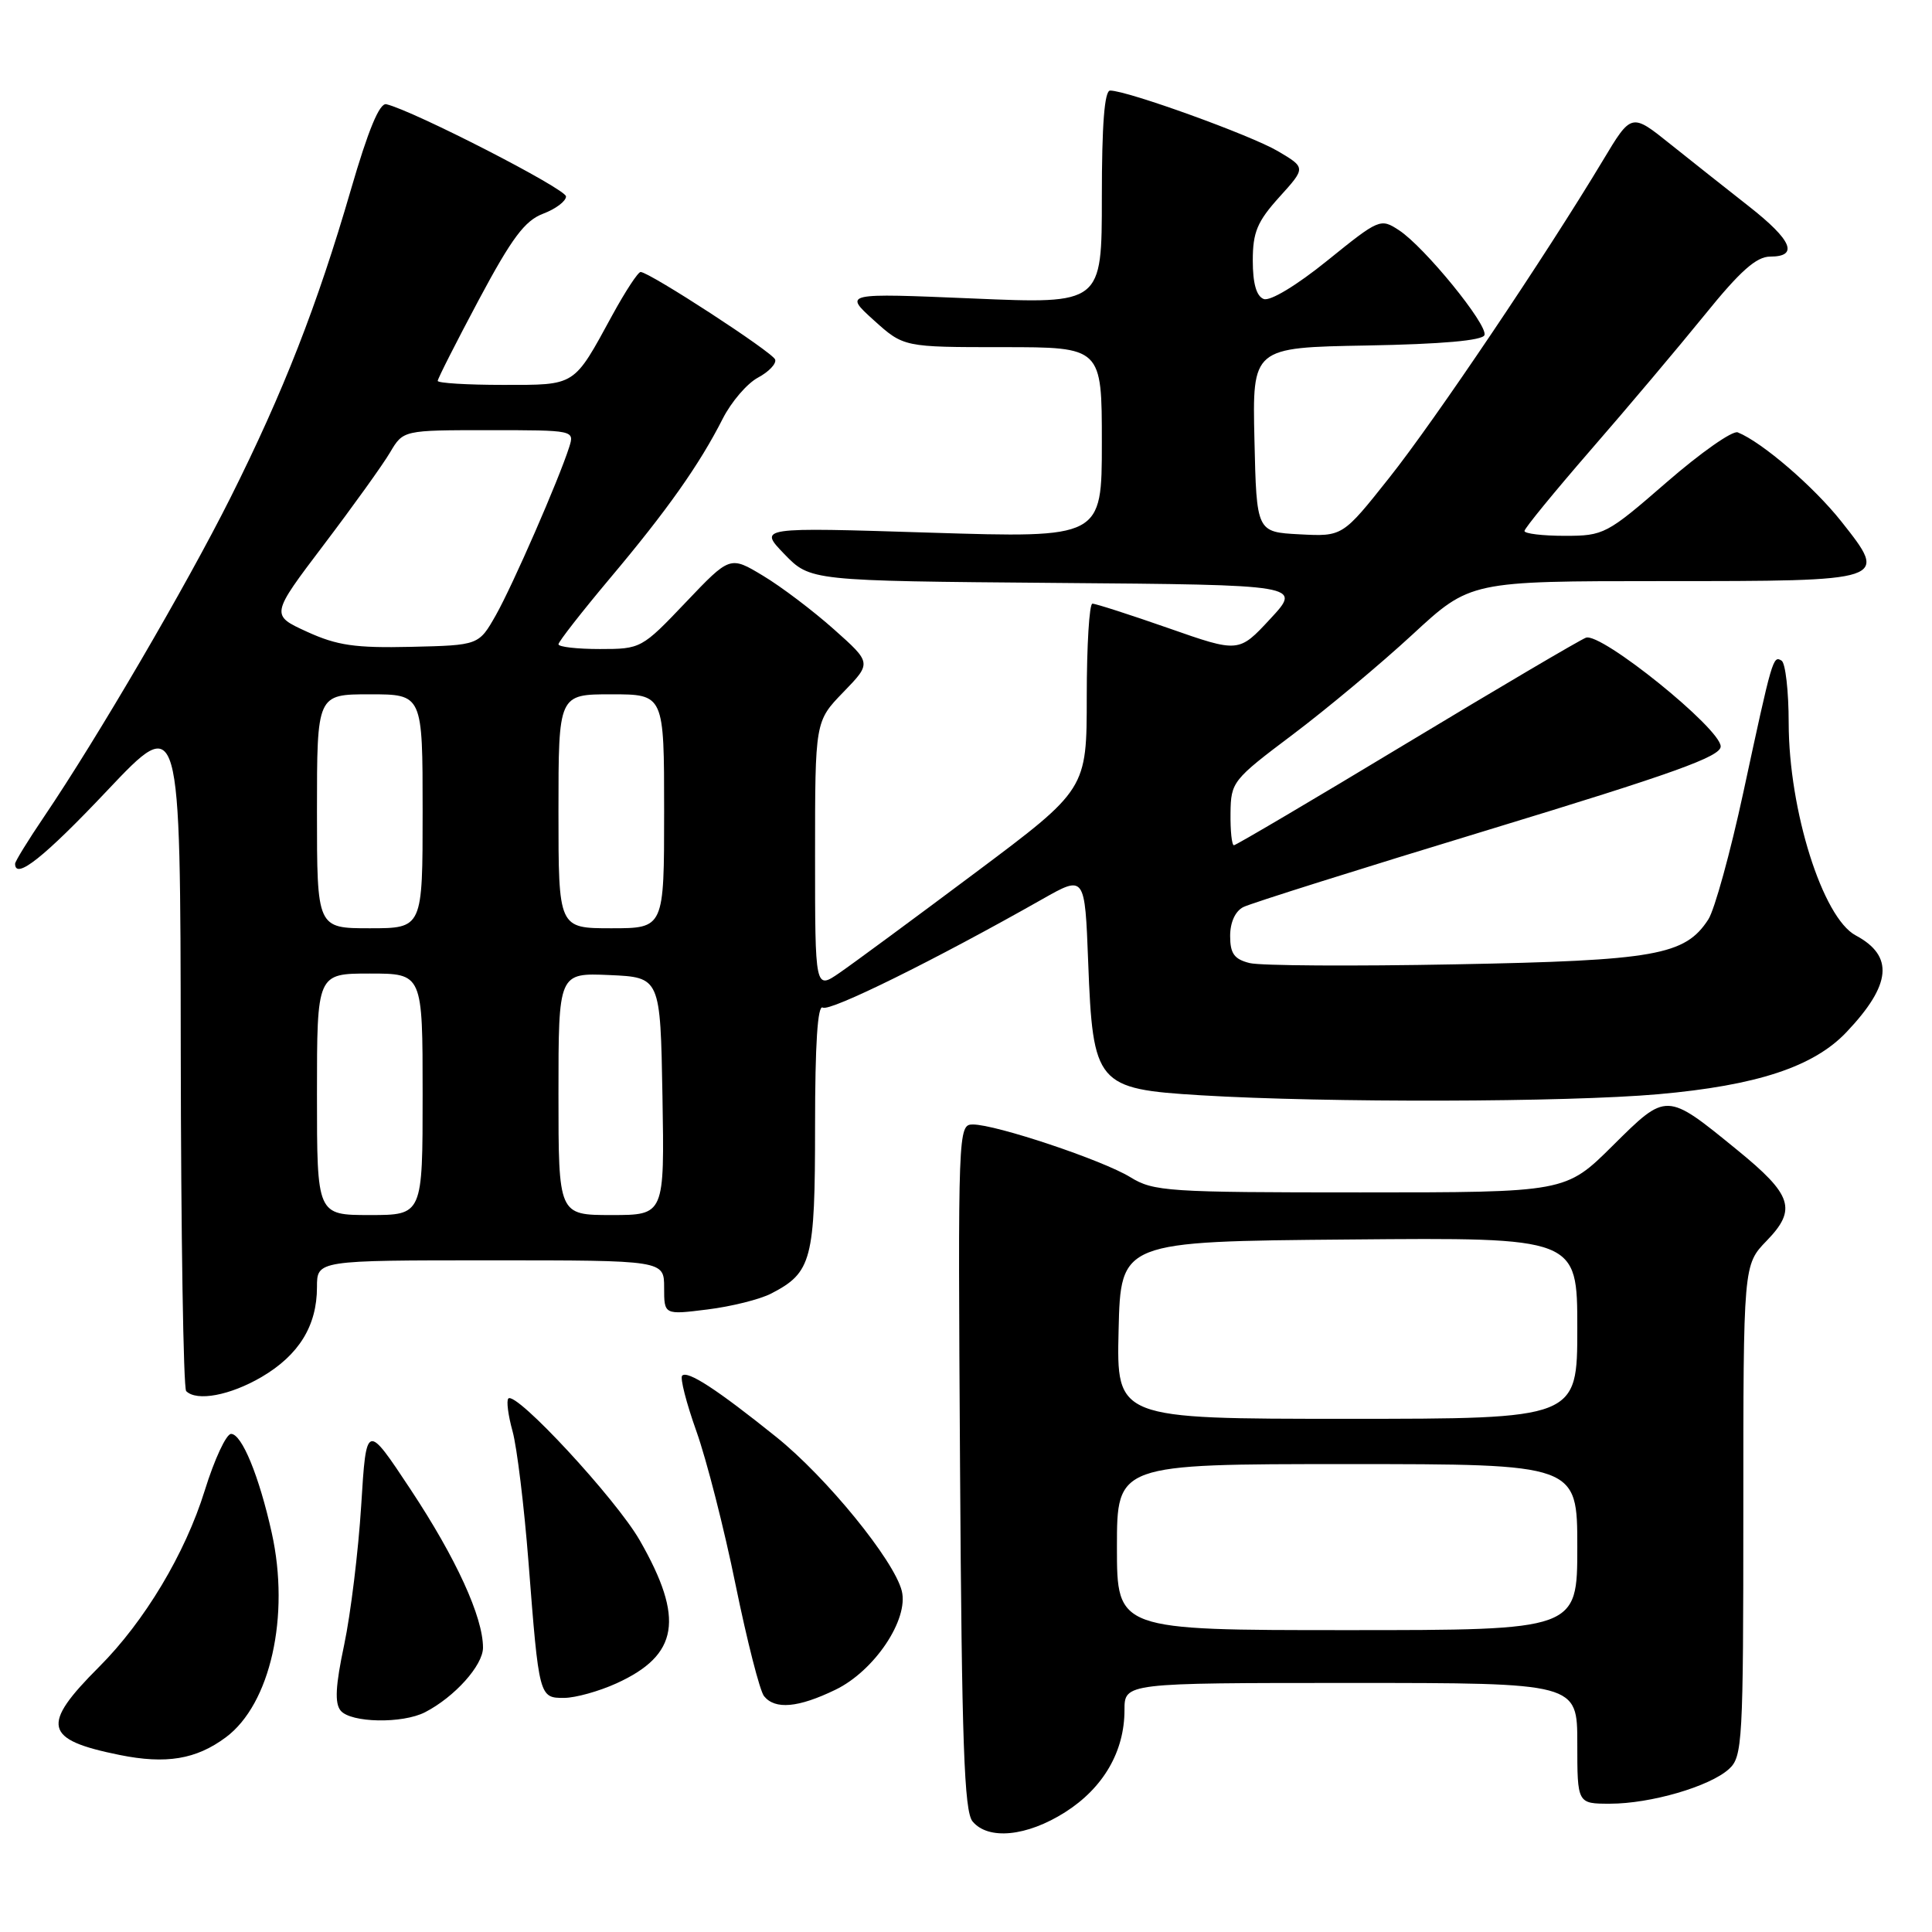 <?xml version="1.0" encoding="UTF-8" standalone="no"?>
<!DOCTYPE svg PUBLIC "-//W3C//DTD SVG 1.1//EN" "http://www.w3.org/Graphics/SVG/1.1/DTD/svg11.dtd" >
<svg xmlns="http://www.w3.org/2000/svg" xmlns:xlink="http://www.w3.org/1999/xlink" version="1.1" viewBox="0 0 256 256">
 <g >
 <path fill="currentColor"
d=" M 141.13 240.13 C 146.19 236.92 149.00 232.09 149.00 226.60 C 149.00 223.00 149.00 223.00 179.00 223.00 C 209.00 223.00 209.00 223.00 209.00 231.00 C 209.00 239.00 209.00 239.00 213.34 239.00 C 218.71 239.00 226.55 236.72 229.09 234.41 C 230.89 232.79 231.00 230.88 231.00 200.14 C 231.00 167.60 231.00 167.60 234.10 164.40 C 238.12 160.25 237.50 158.33 230.18 152.37 C 220.75 144.68 220.88 144.68 213.68 151.82 C 207.45 158.00 207.45 158.00 180.25 158.00 C 154.73 158.00 152.85 157.88 149.77 155.98 C 146.11 153.73 131.98 149.00 128.91 149.00 C 126.95 149.00 126.93 149.67 127.21 194.35 C 127.44 230.99 127.76 240.01 128.87 241.35 C 130.95 243.85 136.06 243.35 141.13 240.13 Z  M 29.93 230.20 C 35.83 225.81 38.45 214.12 36.01 203.12 C 34.34 195.59 32.04 190.00 30.62 190.00 C 29.98 190.00 28.41 193.37 27.13 197.50 C 24.54 205.85 19.15 214.85 13.14 220.86 C 5.37 228.63 5.80 230.51 15.84 232.54 C 22.01 233.79 25.99 233.13 29.93 230.20 Z  M 56.32 226.88 C 60.24 224.86 64.00 220.67 64.00 218.32 C 64.00 214.26 60.44 206.48 54.41 197.37 C 48.54 188.50 48.54 188.50 47.86 199.50 C 47.48 205.55 46.47 213.84 45.61 217.92 C 44.45 223.38 44.33 225.69 45.14 226.67 C 46.49 228.29 53.32 228.42 56.32 226.88 Z  M 110.70 223.90 C 115.86 221.41 120.44 214.58 119.49 210.80 C 118.46 206.73 109.51 195.74 102.85 190.40 C 95.03 184.12 91.11 181.56 90.39 182.28 C 90.09 182.58 90.94 185.90 92.28 189.66 C 93.62 193.42 95.96 202.57 97.47 210.00 C 98.99 217.43 100.68 224.06 101.24 224.75 C 102.70 226.56 105.77 226.29 110.70 223.90 Z  M 81.67 223.06 C 89.93 219.31 90.72 214.50 84.78 204.12 C 81.64 198.63 68.37 184.30 67.36 185.31 C 67.08 185.58 67.33 187.54 67.92 189.66 C 68.50 191.77 69.45 199.57 70.03 207.00 C 71.42 224.91 71.44 225.00 74.77 224.98 C 76.27 224.97 79.38 224.10 81.67 223.06 Z  M 34.66 182.46 C 39.60 179.56 42.00 175.68 42.00 170.55 C 42.00 167.00 42.00 167.00 65.00 167.00 C 88.00 167.00 88.00 167.00 88.00 170.62 C 88.00 174.23 88.00 174.23 93.75 173.51 C 96.91 173.12 100.71 172.17 102.19 171.40 C 107.57 168.62 108.00 166.97 108.00 149.22 C 108.00 138.35 108.34 133.09 109.02 133.51 C 109.95 134.09 123.90 127.20 138.12 119.14 C 143.75 115.95 143.75 115.95 144.19 127.49 C 144.81 143.73 145.29 144.29 159.10 145.13 C 175.82 146.14 207.58 146.06 219.72 144.99 C 232.81 143.83 240.33 141.35 244.68 136.75 C 250.63 130.47 250.99 126.67 245.88 123.94 C 241.51 121.60 237.03 107.39 237.01 95.81 C 237.01 91.58 236.58 87.86 236.07 87.54 C 234.93 86.84 234.85 87.13 231.00 105.00 C 229.28 112.97 227.19 120.55 226.36 121.83 C 223.28 126.58 219.37 127.28 192.83 127.78 C 179.26 128.04 167.00 127.97 165.58 127.61 C 163.54 127.10 163.00 126.35 163.00 124.02 C 163.00 122.21 163.68 120.73 164.75 120.19 C 165.71 119.70 180.34 115.09 197.25 109.95 C 221.76 102.49 228.00 100.25 228.00 98.91 C 228.00 96.54 212.13 83.74 210.14 84.50 C 209.29 84.83 198.56 91.15 186.29 98.55 C 174.03 105.95 163.77 112.00 163.50 112.00 C 163.22 112.00 163.02 110.09 163.05 107.75 C 163.10 103.61 163.32 103.33 171.30 97.33 C 175.81 93.93 182.95 87.97 187.16 84.08 C 194.82 77.00 194.82 77.00 220.29 77.00 C 250.32 77.00 250.25 77.02 243.98 69.09 C 240.31 64.46 233.50 58.60 230.26 57.29 C 229.57 57.02 225.34 59.99 220.84 63.90 C 212.91 70.79 212.52 71.00 207.34 71.00 C 204.40 71.00 202.00 70.71 202.00 70.36 C 202.00 70.01 205.96 65.18 210.79 59.61 C 215.63 54.05 222.40 46.01 225.86 41.75 C 230.57 35.92 232.73 34.00 234.56 34.00 C 238.37 34.00 237.46 31.83 231.75 27.35 C 228.86 25.09 224.18 21.37 221.33 19.10 C 216.17 14.96 216.17 14.96 212.41 21.23 C 204.84 33.84 190.11 55.73 184.08 63.31 C 177.90 71.10 177.90 71.10 172.20 70.80 C 166.50 70.50 166.50 70.50 166.22 58.28 C 165.94 46.05 165.94 46.05 181.14 45.78 C 191.04 45.60 196.46 45.12 196.70 44.40 C 197.16 43.03 188.75 32.72 185.38 30.51 C 182.92 28.90 182.75 28.98 175.89 34.52 C 171.80 37.83 168.29 39.94 167.45 39.62 C 166.48 39.25 166.00 37.56 166.00 34.53 C 166.00 30.76 166.59 29.36 169.52 26.11 C 173.04 22.22 173.04 22.22 169.31 20.02 C 165.73 17.91 149.37 12.00 147.10 12.00 C 146.35 12.00 146.00 16.50 146.00 26.14 C 146.00 40.28 146.00 40.28 128.90 39.55 C 111.81 38.83 111.81 38.83 115.77 42.42 C 119.74 46.00 119.74 46.00 132.87 46.00 C 146.00 46.00 146.00 46.00 146.00 58.65 C 146.00 71.29 146.00 71.29 123.25 70.58 C 100.50 69.86 100.50 69.86 103.93 73.42 C 107.37 76.97 107.37 76.97 139.93 77.24 C 172.50 77.50 172.50 77.50 168.32 82.00 C 164.15 86.50 164.15 86.50 154.82 83.23 C 149.70 81.44 145.16 79.98 144.75 79.99 C 144.34 79.99 144.00 85.53 144.00 92.30 C 144.00 104.59 144.00 104.59 129.25 115.63 C 121.14 121.70 113.04 127.67 111.25 128.90 C 108.00 131.14 108.00 131.14 108.00 113.36 C 108.00 95.58 108.00 95.58 111.75 91.71 C 115.50 87.84 115.50 87.84 110.50 83.39 C 107.75 80.94 103.53 77.74 101.11 76.29 C 96.73 73.65 96.73 73.65 90.85 79.83 C 85.05 85.93 84.91 86.00 79.49 86.00 C 76.47 86.00 74.00 85.72 74.00 85.37 C 74.00 85.03 77.08 81.09 80.83 76.62 C 88.38 67.65 92.68 61.57 95.77 55.47 C 96.90 53.25 98.99 50.81 100.43 50.04 C 101.87 49.27 102.90 48.19 102.71 47.64 C 102.39 46.68 86.15 36.11 84.89 36.04 C 84.55 36.02 82.87 38.59 81.14 41.75 C 75.95 51.27 76.38 51.00 66.64 51.00 C 61.89 51.00 58.00 50.76 58.00 50.47 C 58.00 50.17 60.46 45.33 63.46 39.70 C 67.83 31.52 69.54 29.24 71.96 28.32 C 73.63 27.69 75.00 26.66 75.00 26.03 C 75.00 25.03 54.76 14.65 51.19 13.81 C 50.29 13.60 48.79 17.23 46.49 25.15 C 42.04 40.46 37.55 51.95 30.51 66.00 C 24.67 77.64 12.91 97.77 5.85 108.20 C 3.73 111.33 2.00 114.14 2.00 114.45 C 2.00 116.65 5.85 113.60 14.20 104.76 C 23.90 94.50 23.90 94.50 23.95 139.08 C 23.98 163.60 24.30 183.97 24.67 184.33 C 26.07 185.73 30.49 184.90 34.66 182.46 Z  M 148.00 205.00 C 148.00 194.00 148.00 194.00 178.50 194.00 C 209.00 194.00 209.00 194.00 209.00 205.00 C 209.00 216.00 209.00 216.00 178.50 216.00 C 148.00 216.00 148.00 216.00 148.00 205.00 Z  M 148.22 176.25 C 148.50 164.50 148.50 164.50 178.75 164.24 C 209.00 163.97 209.00 163.97 209.00 175.99 C 209.00 188.00 209.00 188.00 178.47 188.00 C 147.94 188.00 147.94 188.00 148.22 176.25 Z  M 42.00 145.00 C 42.00 129.00 42.00 129.00 49.00 129.00 C 56.00 129.00 56.00 129.00 56.00 145.00 C 56.00 161.00 56.00 161.00 49.00 161.00 C 42.00 161.00 42.00 161.00 42.00 145.00 Z  M 74.00 144.95 C 74.00 128.91 74.00 128.91 80.75 129.20 C 87.50 129.50 87.50 129.50 87.78 145.25 C 88.05 161.00 88.05 161.00 81.03 161.00 C 74.00 161.00 74.00 161.00 74.00 144.95 Z  M 42.00 107.50 C 42.00 92.00 42.00 92.00 49.00 92.00 C 56.00 92.00 56.00 92.00 56.00 107.50 C 56.00 123.00 56.00 123.00 49.00 123.00 C 42.00 123.00 42.00 123.00 42.00 107.50 Z  M 74.00 107.50 C 74.00 92.00 74.00 92.00 81.00 92.00 C 88.00 92.00 88.00 92.00 88.00 107.50 C 88.00 123.00 88.00 123.00 81.00 123.00 C 74.00 123.00 74.00 123.00 74.00 107.50 Z  M 40.68 83.71 C 35.85 81.50 35.85 81.50 42.90 72.19 C 46.78 67.07 50.74 61.56 51.69 59.94 C 53.43 57.00 53.43 57.00 64.78 57.00 C 76.10 57.00 76.13 57.01 75.42 59.25 C 74.05 63.55 67.95 77.53 65.71 81.50 C 63.44 85.50 63.44 85.50 54.47 85.71 C 47.05 85.88 44.67 85.53 40.68 83.71 Z "/>
</g>
</svg>